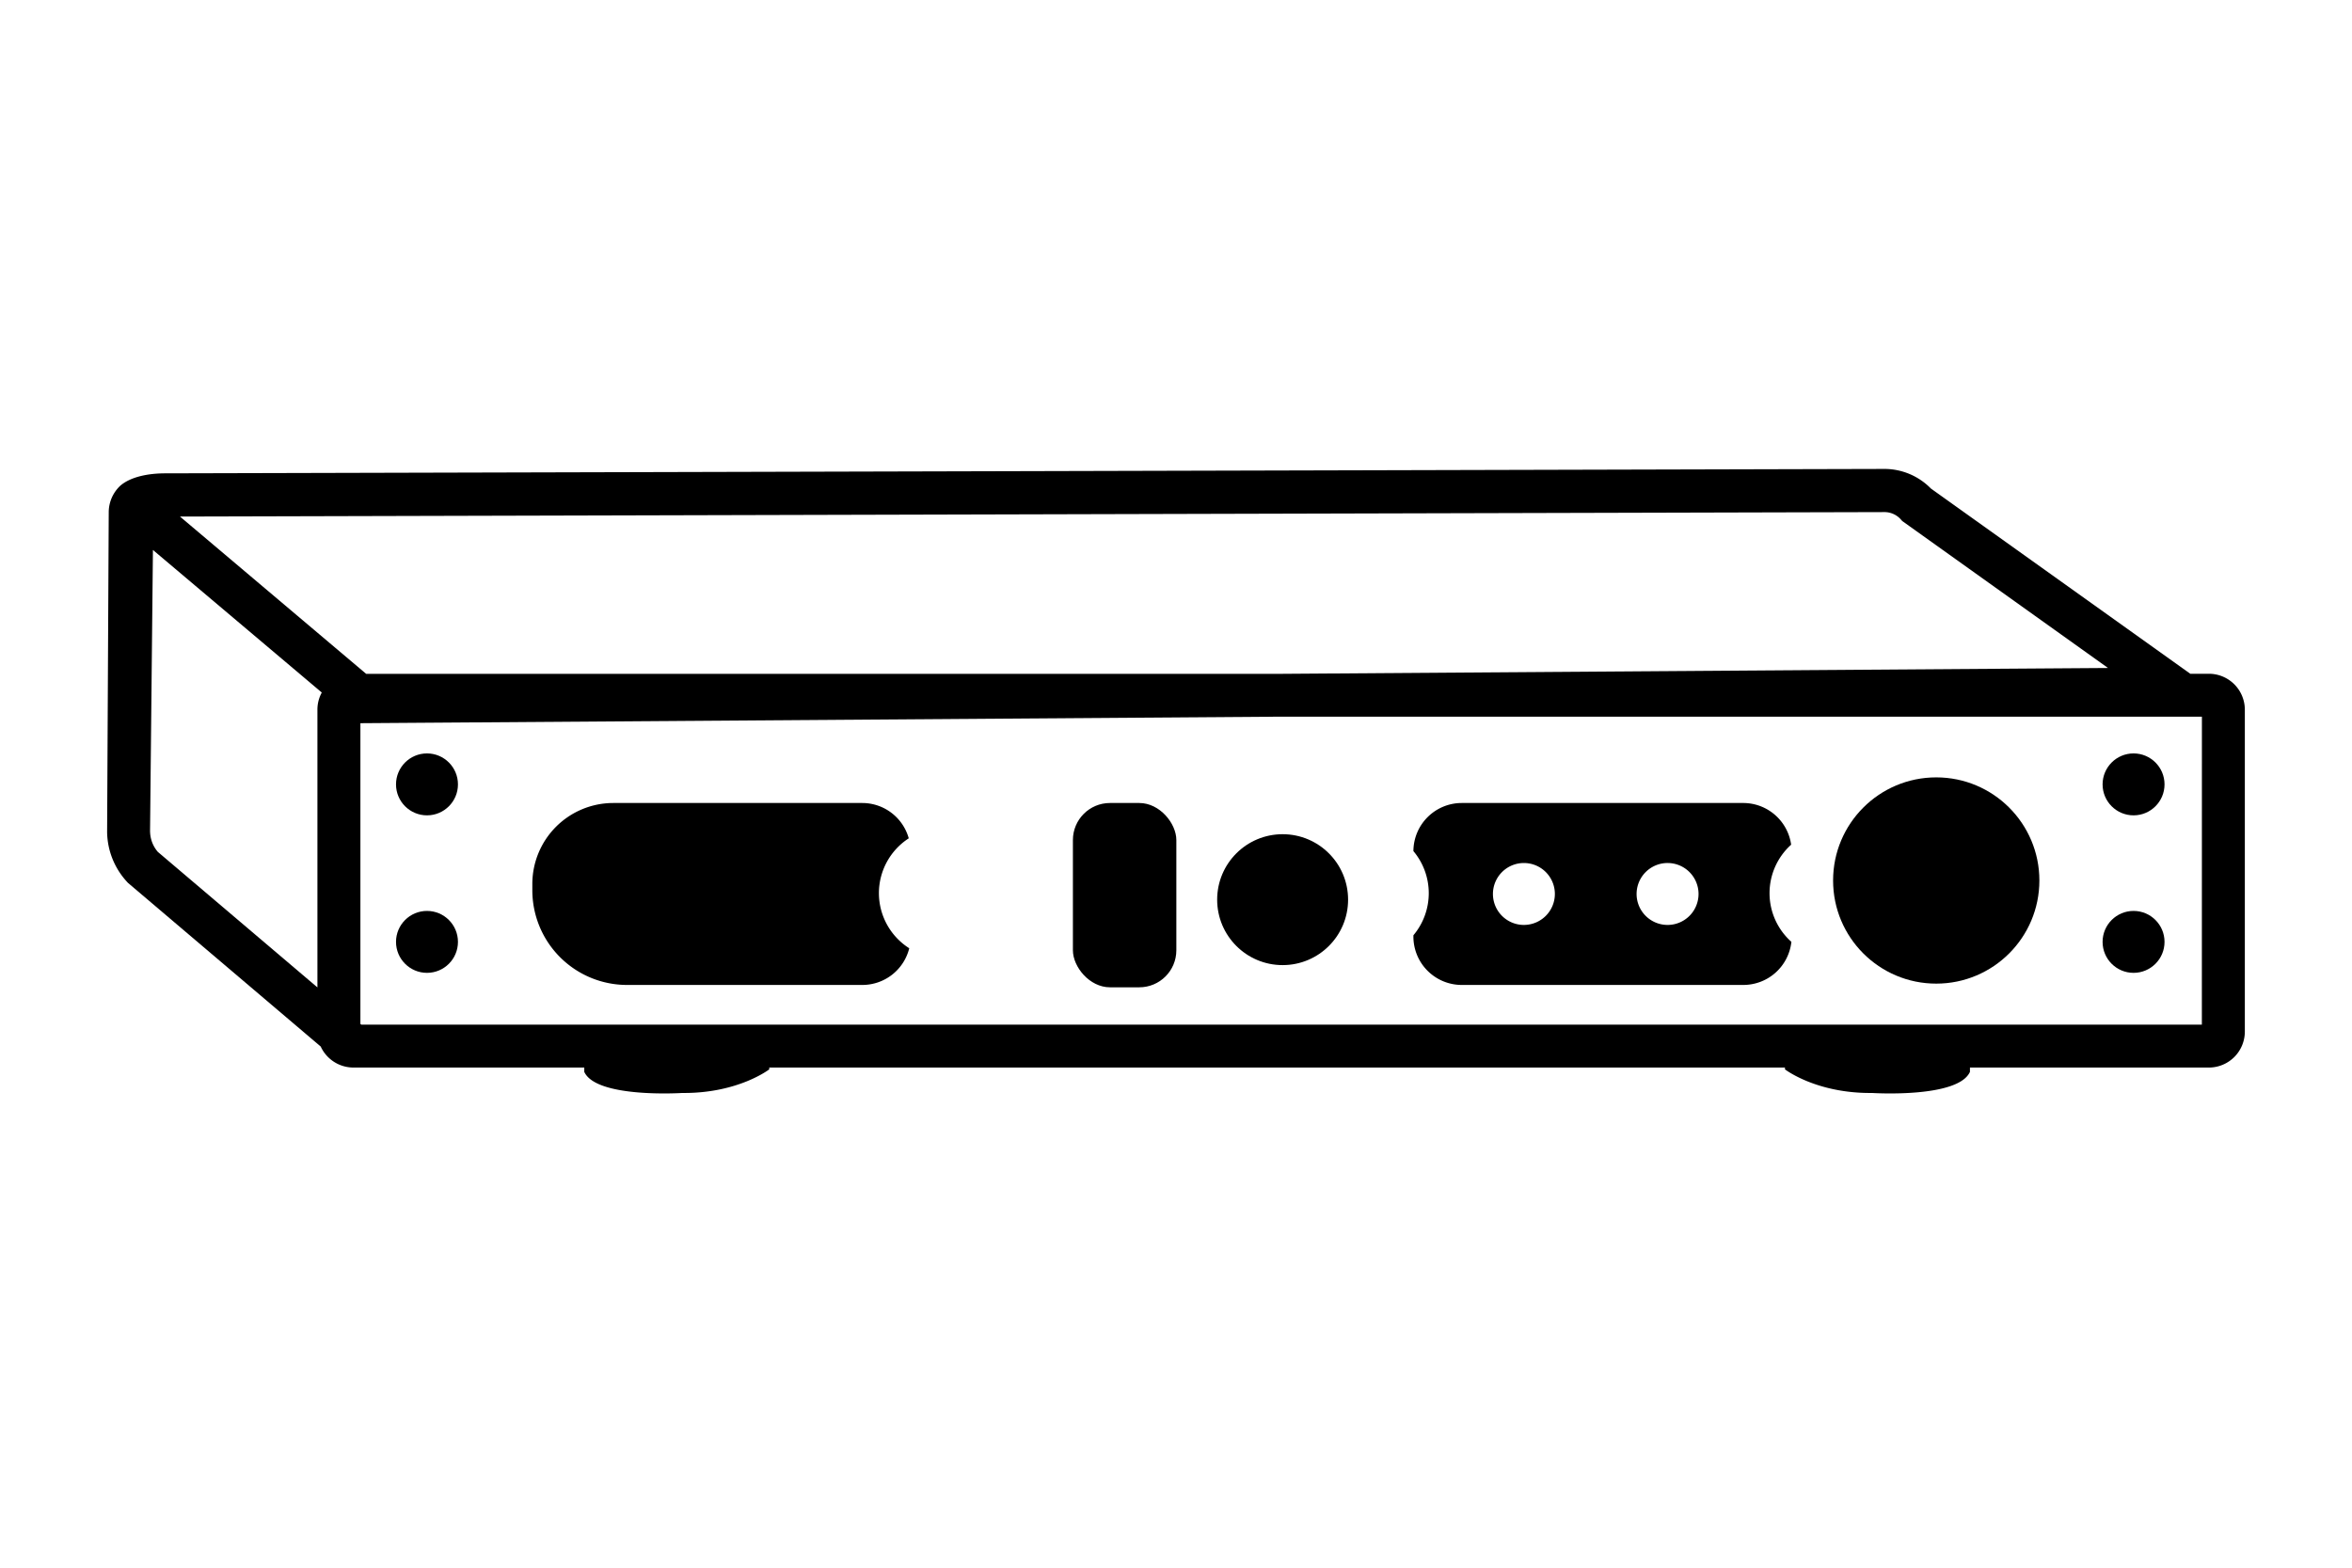 <svg id="Artwork" xmlns="http://www.w3.org/2000/svg" viewBox="0 0 480 320"><defs><style>.cls-1{fill:#000;}</style></defs><path class="cls-1" d="M450.81,137.53H447L394.06,99.72a13.27,13.27,0,0,0-9.41-4l-350.92.9c-3.58,0-7.06.73-9.13,2.48a7.44,7.44,0,0,0-2.41,5.5l-.33,65.16v.14A15.32,15.32,0,0,0,25.92,180l.18.2,39.35,33.42a7.36,7.36,0,0,0,6.67,4.29h47.12v.88c2.47,5.44,20,4.31,20,4.31,11.39.11,17.75-4.82,17.75-4.82v-.37H364.28v.37s6.36,4.93,17.75,4.82c0,0,17.55,1.13,20-4.31v-.88h48.77a7.34,7.34,0,0,0,7.33-7.34V144.86A7.34,7.34,0,0,0,450.81,137.53Zm-66.19-33h0a4.46,4.46,0,0,1,3.28,1.47l.31.35,42,30-169.45,1.2H74.73l-38-32.11Zm-354,65.28.59-57.55,34.46,29.1a7.25,7.25,0,0,0-.89,3.5v56.69L32.21,173.89A6.53,6.53,0,0,1,30.63,169.81Zm418.74,39.34H73.73l-.18-.15V147.62l187.24-1.33H449.37Z"/><circle class="cls-1" cx="395.15" cy="179.73" r="21.05"/><circle class="cls-1" cx="261.76" cy="183.64" r="13.36"/><circle class="cls-1" cx="435.42" cy="160.11" r="6.32"/><path class="cls-1" d="M361.13,182.32a13.33,13.33,0,0,1,4.41-9.9,9.88,9.88,0,0,0-9.77-8.51H298.31a9.87,9.87,0,0,0-9.86,9.82,13.34,13.34,0,0,1,0,17.18v.26a9.87,9.87,0,0,0,9.87,9.88h57.46a9.87,9.87,0,0,0,9.81-8.8A13.31,13.31,0,0,1,361.13,182.32ZM311,188.8a6.32,6.32,0,1,1,6.32-6.32A6.33,6.33,0,0,1,311,188.8Zm29.31,0a6.32,6.32,0,1,1,6.33-6.32A6.32,6.32,0,0,1,340.26,188.8Z"/><circle class="cls-1" cx="435.42" cy="192.26" r="6.32"/><circle class="cls-1" cx="87.14" cy="160.11" r="6.32"/><circle class="cls-1" cx="87.14" cy="192.26" r="6.32"/><path class="cls-1" d="M179.37,182.32a13.34,13.34,0,0,1,6.09-11.2,9.86,9.86,0,0,0-9.49-7.21h-50.8a16.53,16.53,0,0,0-16.53,16.54v1.26A19.33,19.33,0,0,0,128,201.05h48a9.86,9.86,0,0,0,9.56-7.49A13.34,13.34,0,0,1,179.37,182.32Z"/><rect class="cls-1" x="218.96" y="163.91" width="21.11" height="37.62" rx="7.56"/></svg>